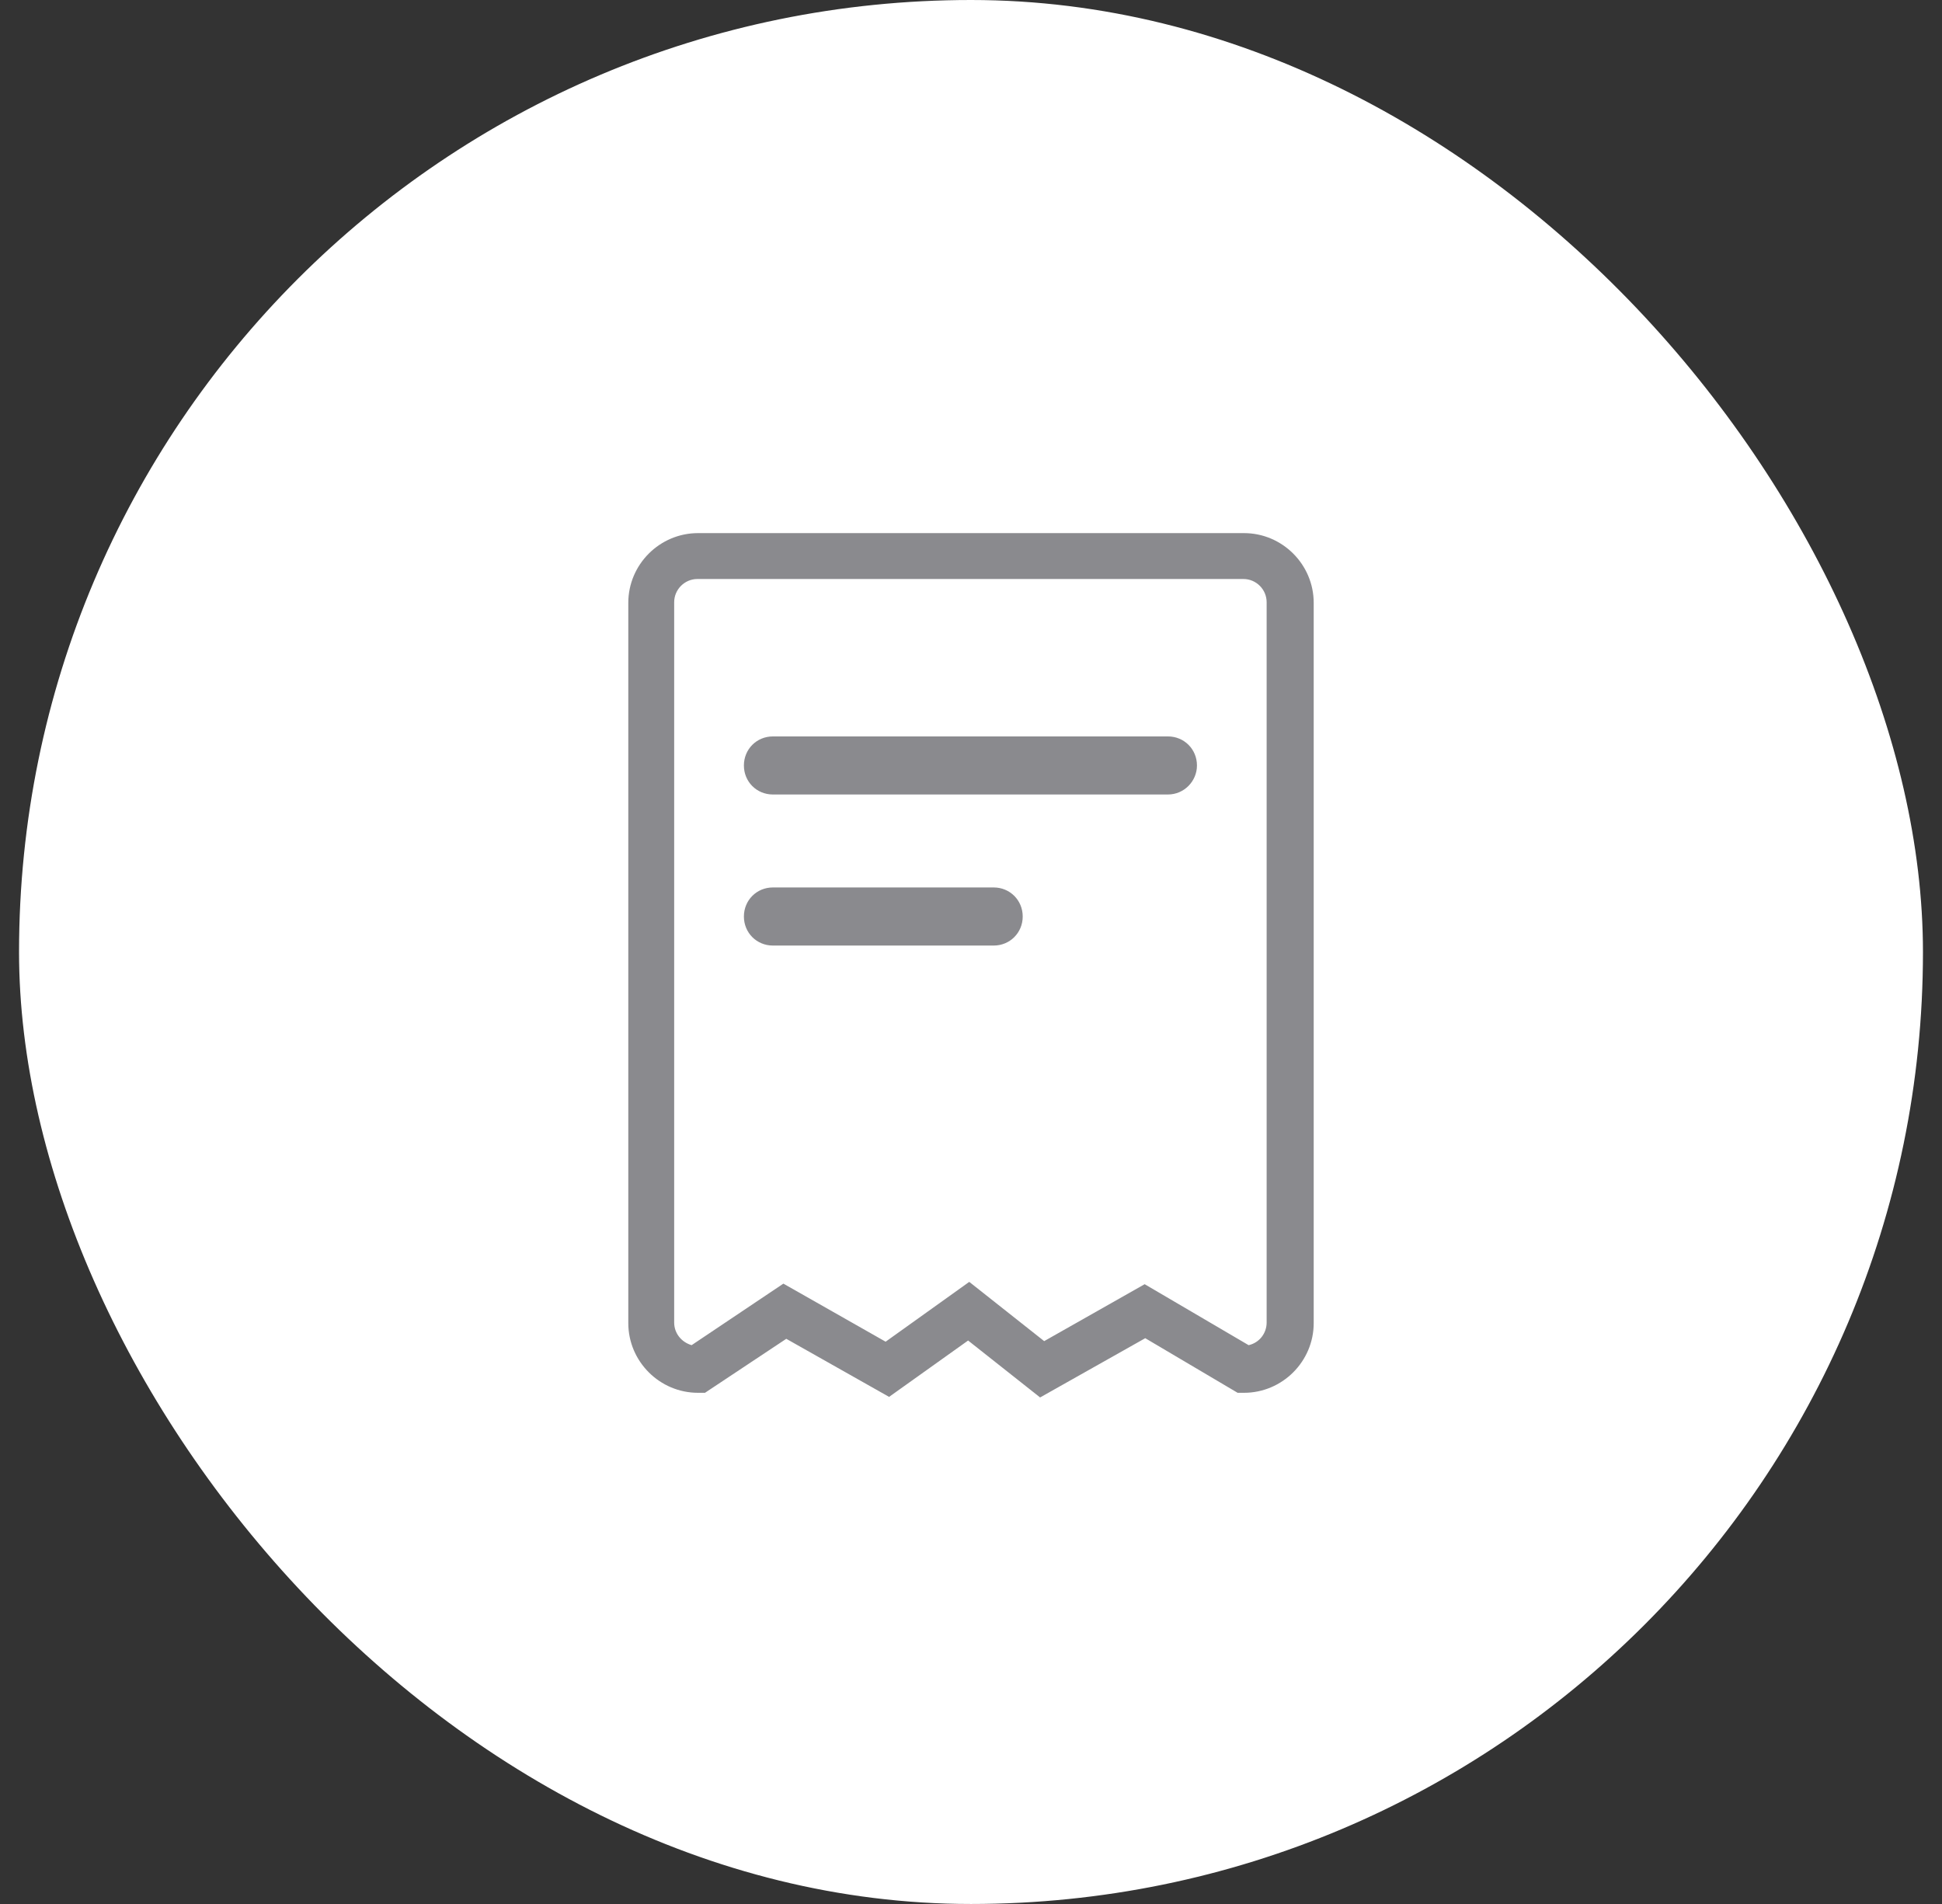 <svg width="51" height="50" viewBox="0 0 51 50" fill="none" xmlns="http://www.w3.org/2000/svg">
<rect x="0" y="0" width="51" height="50" fill="#333333" stroke="none"/>
<rect x="0.5" width="50" height="50" rx="25" fill="white"/>
<path d="M27.315 36.698L25.424 35.203L23.349 36.683L20.649 35.158L18.514 36.576H18.331C17.324 36.576 16.5 35.752 16.5 34.746V15.831C16.5 14.824 17.324 14 18.331 14H32.669C33.676 14 34.5 14.824 34.5 15.831V34.746C34.5 35.752 33.676 36.576 32.669 36.576H32.502L30.076 35.142L27.315 36.698ZM30.061 33.724L32.791 35.325C33.066 35.264 33.264 35.02 33.264 34.73V15.815C33.264 15.48 32.99 15.205 32.654 15.205H18.315C17.98 15.205 17.705 15.48 17.705 15.815V34.73C17.705 35.02 17.903 35.249 18.163 35.325L20.573 33.709L23.258 35.234L25.454 33.663L27.422 35.219L30.061 33.724Z" fill="#8A8A8E"/>
<path d="M30.671 20.864H20.298C19.871 20.864 19.536 20.529 19.536 20.102C19.536 19.675 19.871 19.339 20.298 19.339H30.671C31.098 19.339 31.434 19.675 31.434 20.102C31.434 20.514 31.098 20.864 30.671 20.864ZM20.298 23.305H26.095C26.522 23.305 26.858 23.641 26.858 24.068C26.858 24.495 26.522 24.831 26.095 24.831H20.298C19.871 24.831 19.536 24.495 19.536 24.068C19.536 23.641 19.871 23.305 20.298 23.305Z" fill="#8A8A8E"/>
</svg>
